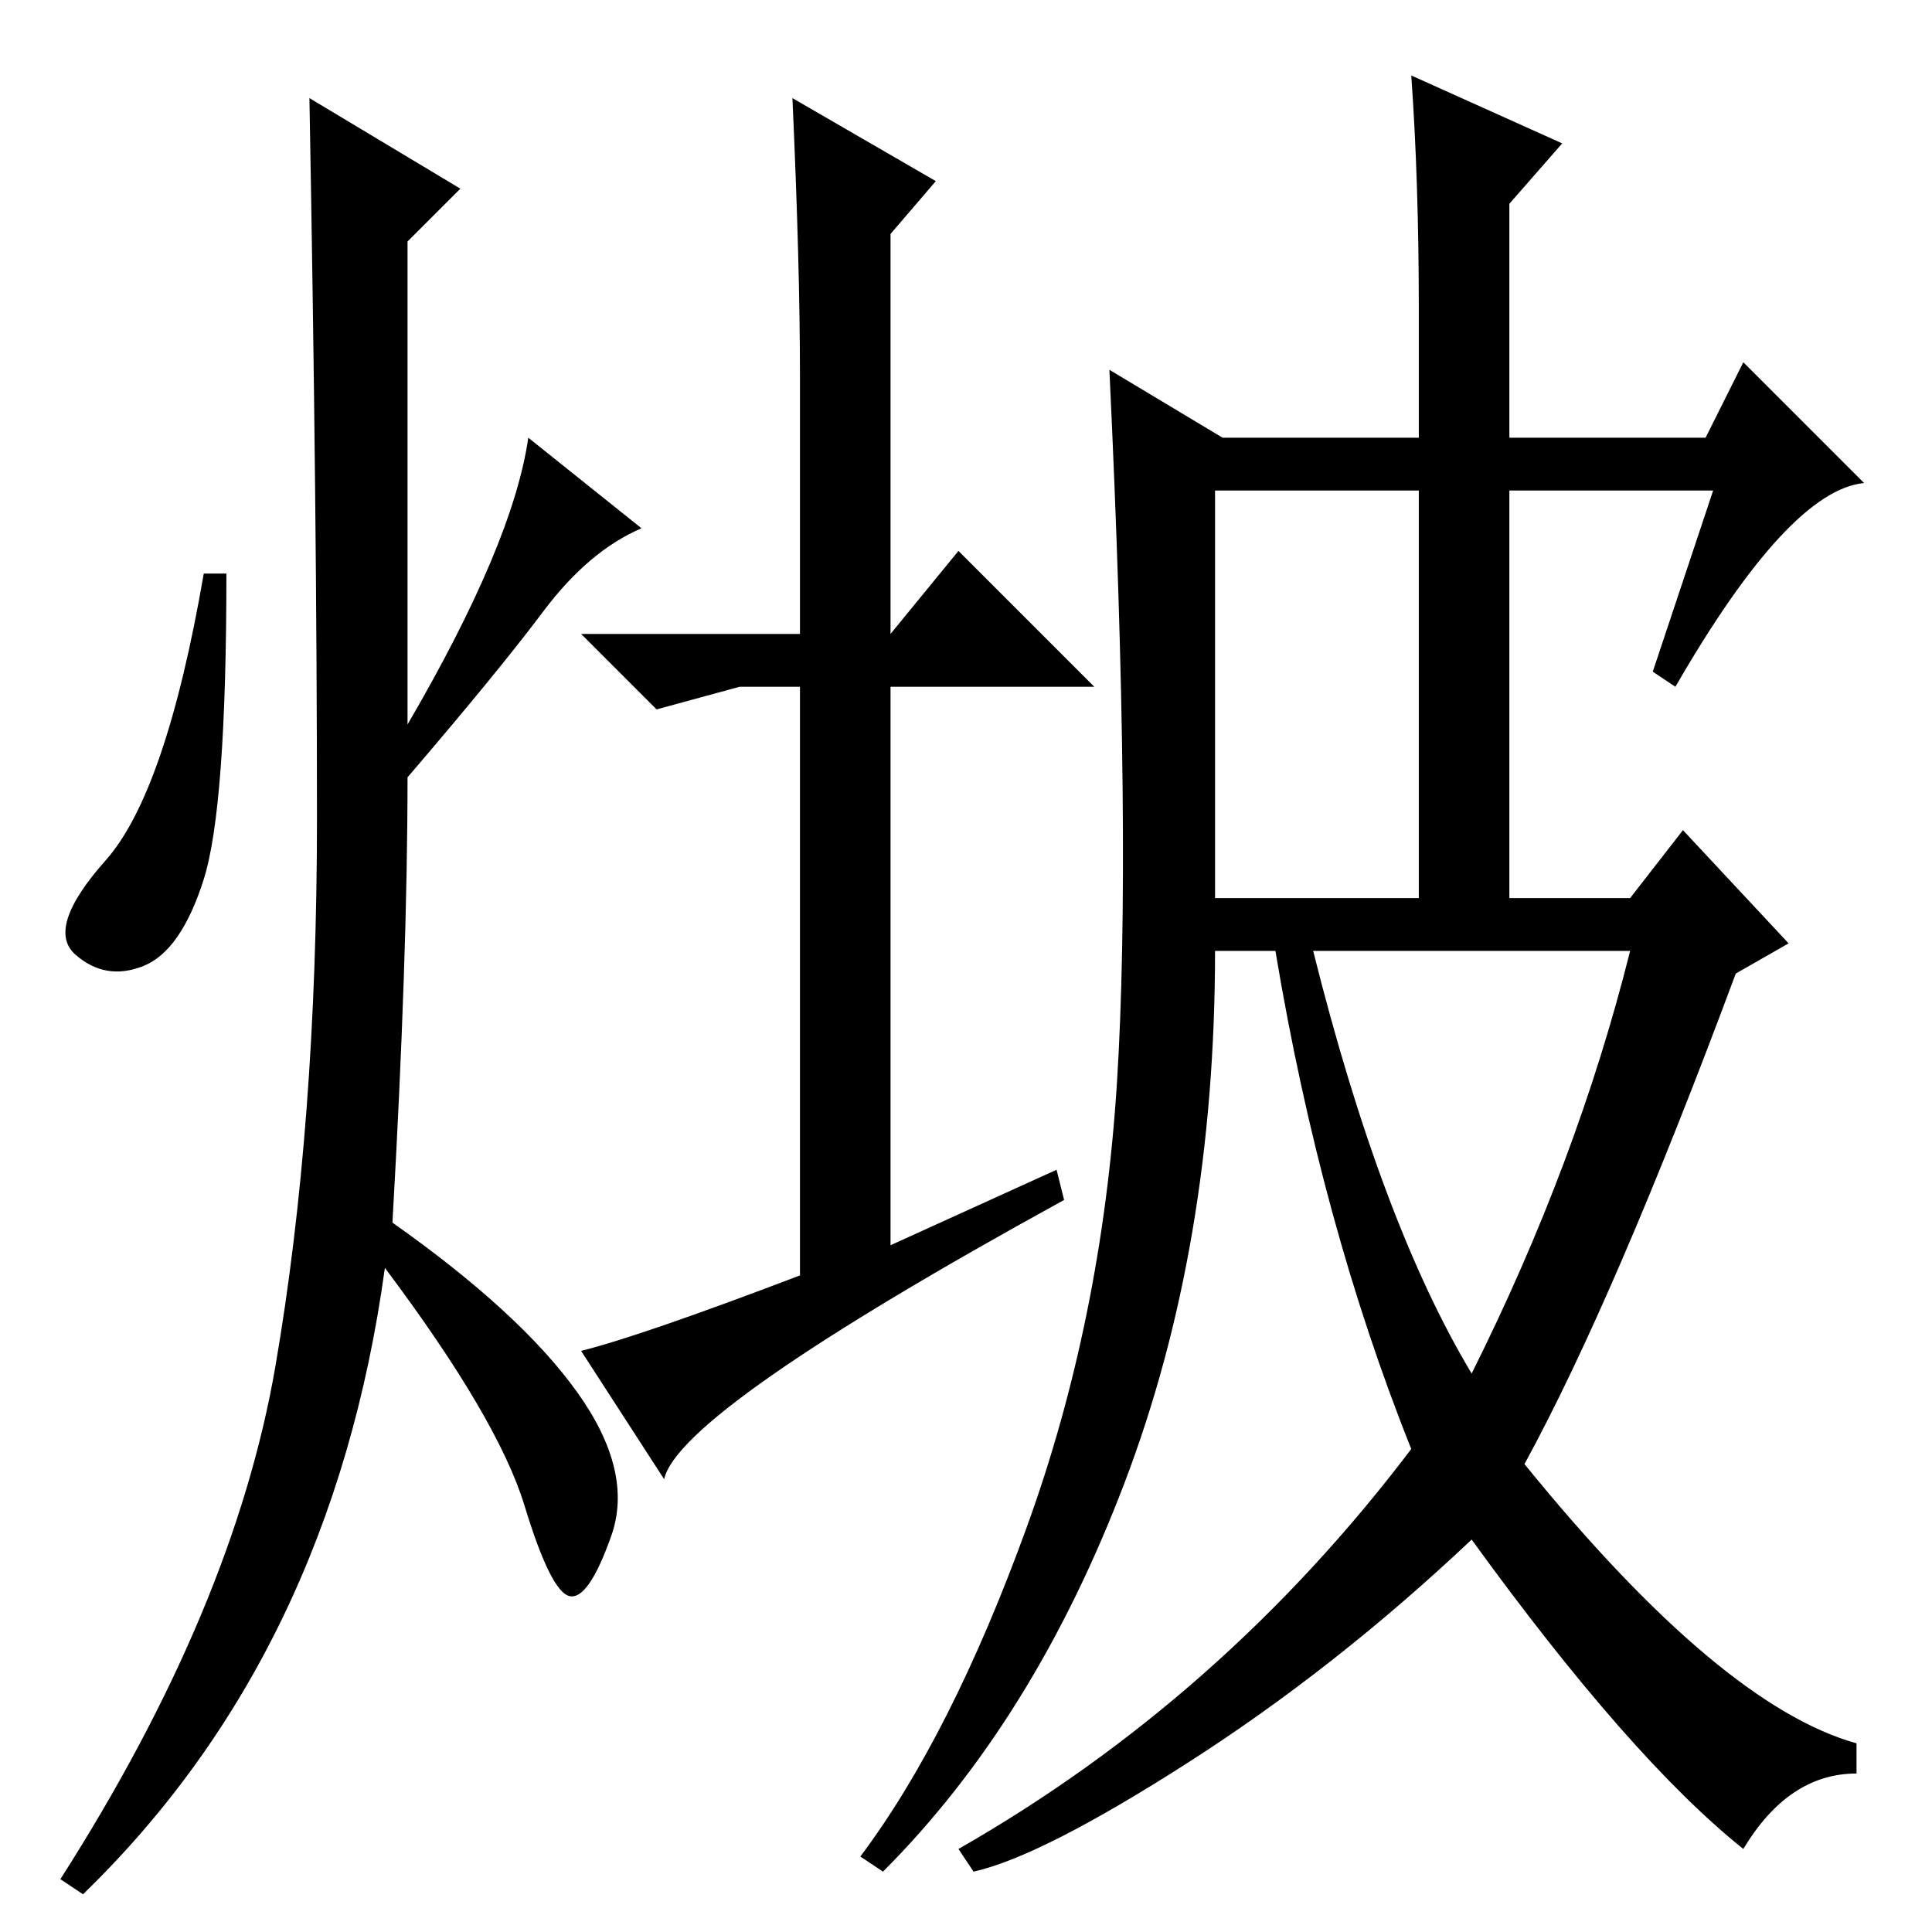 <?xml version="1.0" standalone="no"?>
<!DOCTYPE svg PUBLIC "-//W3C//DTD SVG 1.1//EN" "http://www.w3.org/Graphics/SVG/1.1/DTD/svg11.dtd" >
<svg xmlns="http://www.w3.org/2000/svg" xmlns:xlink="http://www.w3.org/1999/xlink" version="1.1" viewBox="0 -36 256 256">
  <g transform="matrix(1 0 0 -1 0 220)">
   <path fill="currentColor"
d="M105 243l19 -11l-6 -7v-53l9 11l18 -18h-27v-74l22 10l1 -4q-51 -28 -53 -37l-11 17q8 2 29 10v78h-8l-11 -3l-10 10h29v34q0 15 -1 37zM187 246l20 -9l-7 -8v-31h26l5 10l16 -16q-10 -1 -25 -27l-3 2l8 24h-27v-54h16l7 9l14 -15l-7 -4q-16 -43 -28 -65q26 -32 44 -37
v-4q-9 0 -15 -10q-15 12 -36 41q-18 -17 -37.5 -29.5t-28.5 -14.5l-2 3q35 20 60 53q-12 30 -18 66h-8q0 -39 -12 -70.5t-32 -51.5l-3 2q12 16 22 43.5t12 59t-1 94.5l15 -9h26v17q0 17 -1 31zM161 137h27v54h-27v-54zM195 74q14 28 21 56h-42q9 -36 21 -56zM61 231l-7 -7
v-64q14 24 16 38l15 -12q-7 -3 -13 -11t-18 -22q0 -24 -2 -59q17 -12 24.5 -22.5t4.5 -19t-5.5 -8t-6 12t-18.5 31.5q-7 -51 -40 -83l-3 2q23 36 28.5 68t5.5 72.5t-1 95.5zM27 139.5q-3 -9.5 -8 -11.5t-9 1.5t4 12.5t13 38h3q0 -31 -3 -40.5z" />
  </g>

</svg>
